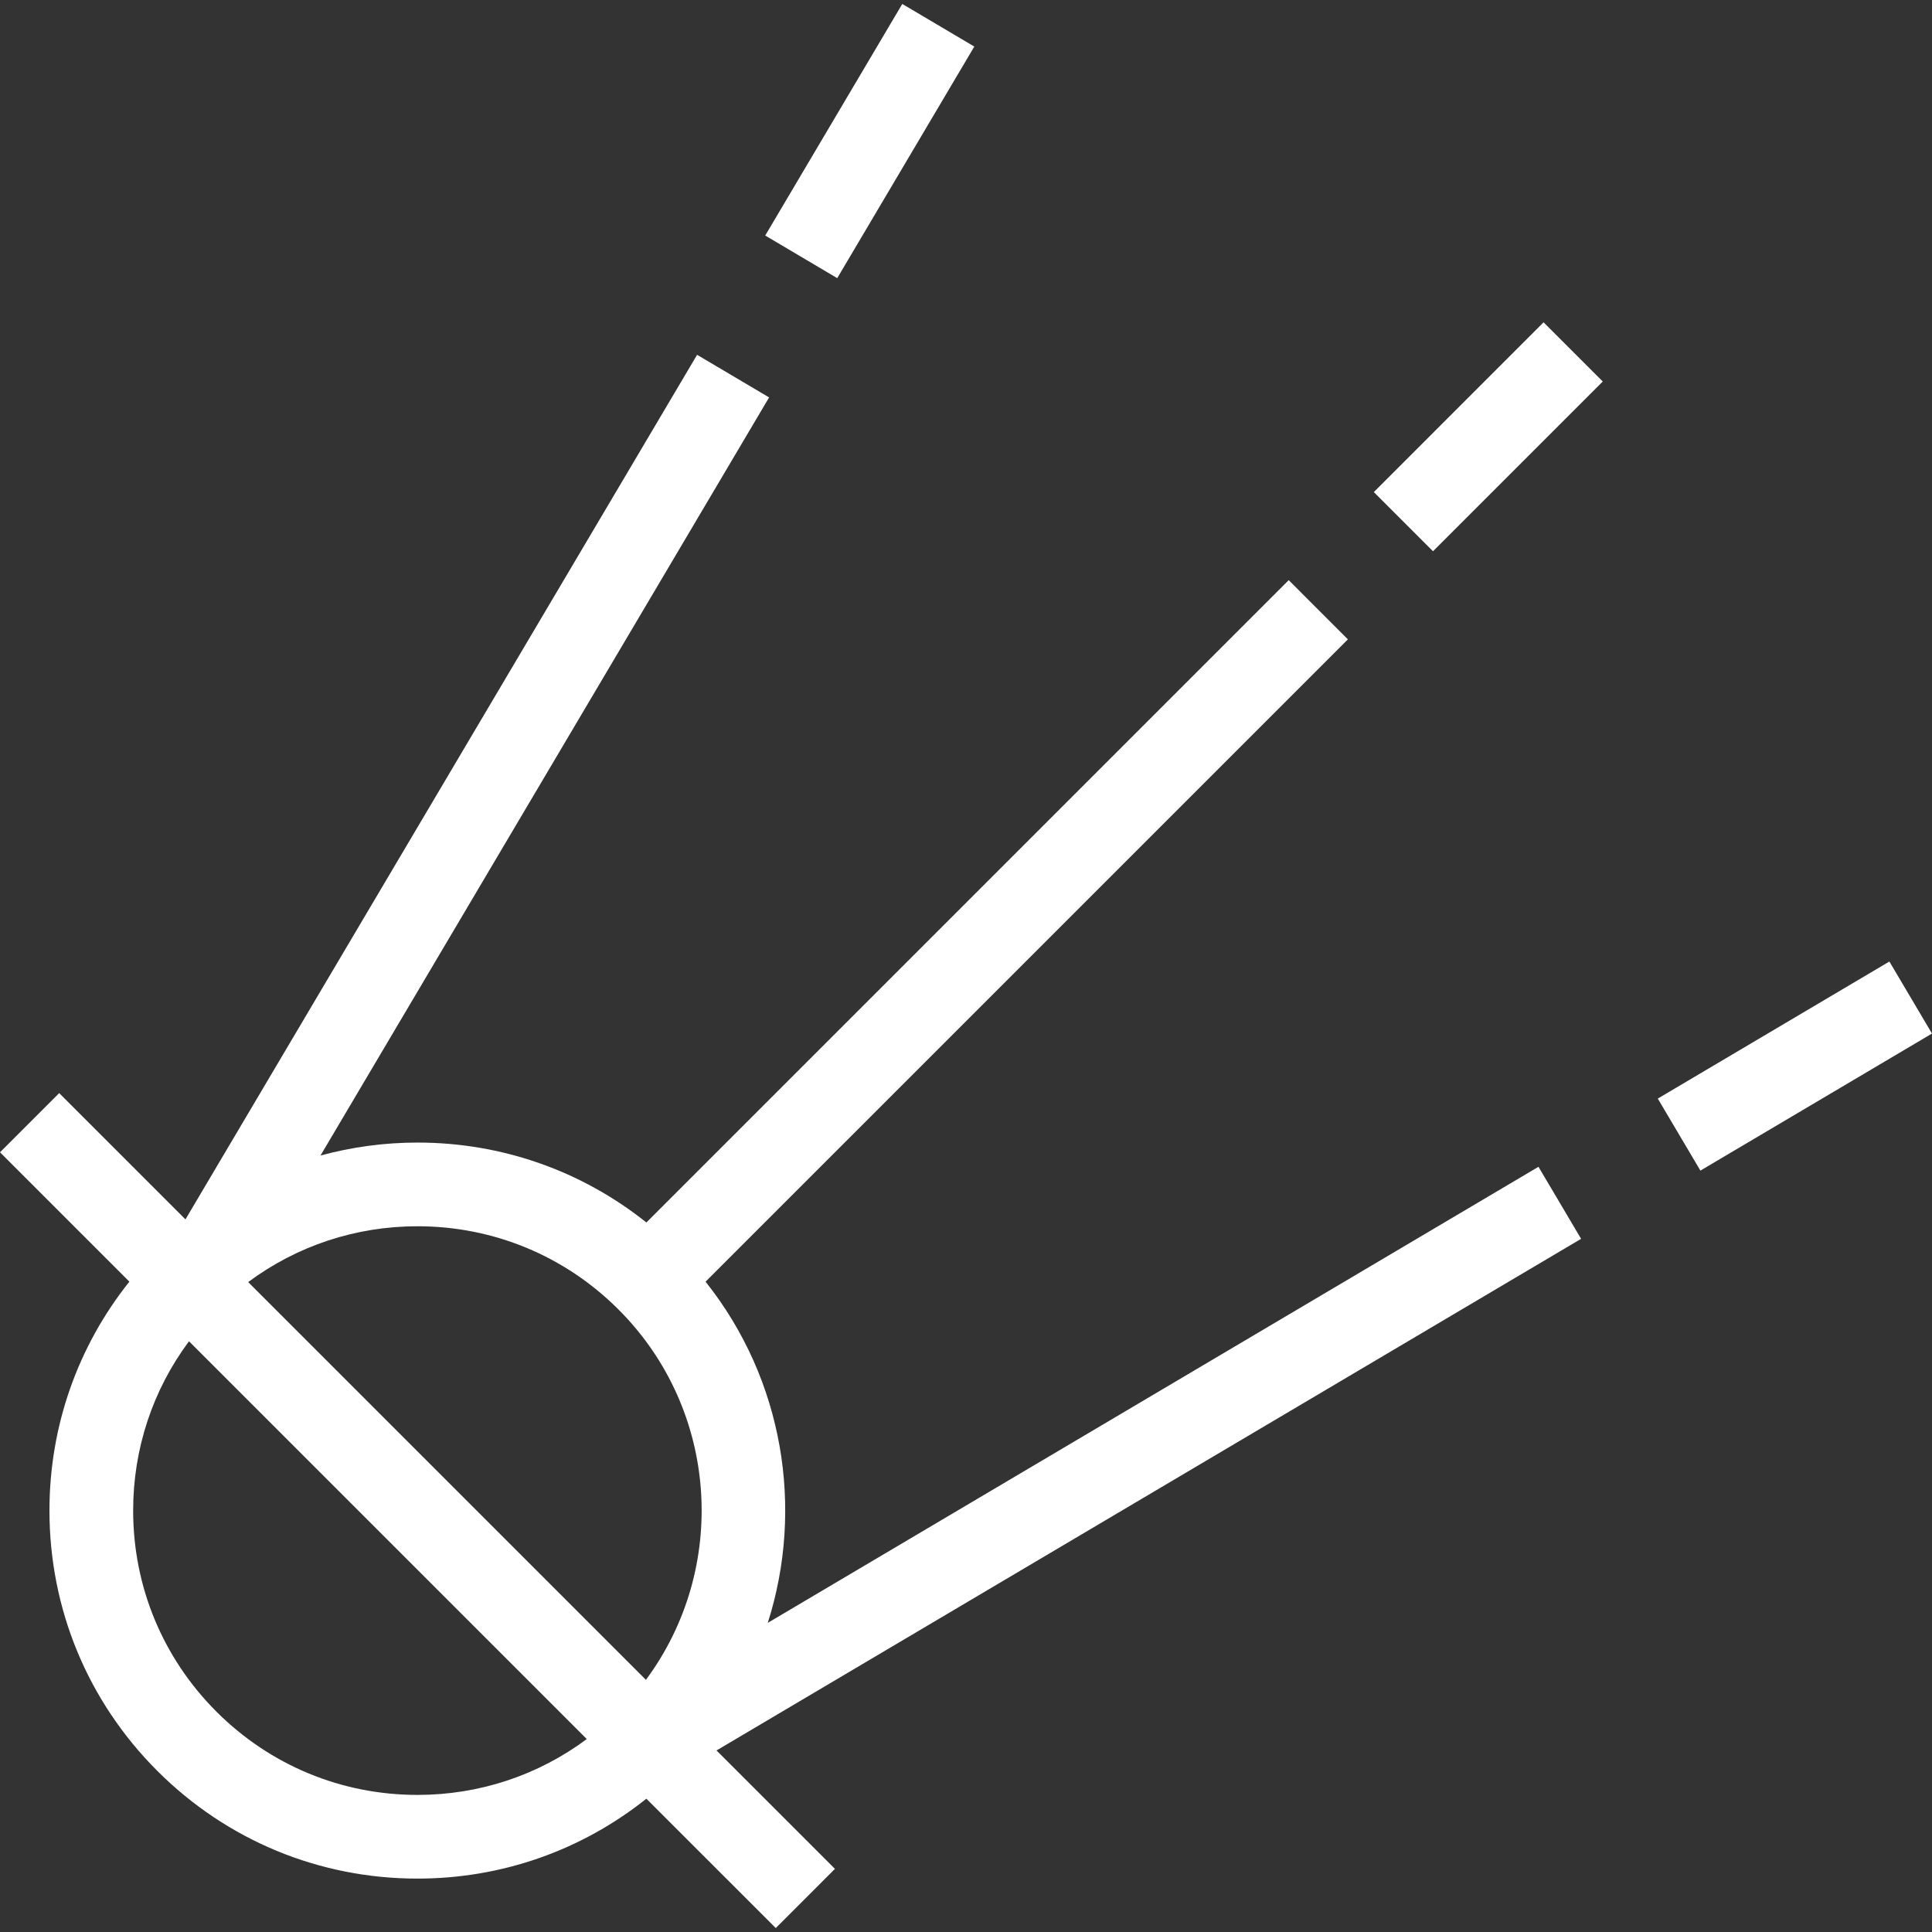 <?xml version="1.0" encoding="iso-8859-1"?>
<!-- Generator: Adobe Illustrator 16.0.0, SVG Export Plug-In . SVG Version: 6.00 Build 0)  -->
<!DOCTYPE svg PUBLIC "-//W3C//DTD SVG 1.1//EN" "http://www.w3.org/Graphics/SVG/1.1/DTD/svg11.dtd">
<svg xmlns="http://www.w3.org/2000/svg" xmlns:xlink="http://www.w3.org/1999/xlink" version="1.1" id="Layer_1" x="0px" y="0px" width="512px" height="512px" viewBox="0 0 612.006 612.006" style="enable-background:new 0 0 612.006 612.006;" xml:space="preserve">
<rect x="0" y="0" width="612.006" height="612.006" fill="#333333" stroke="none"/>
<path d="M488.963,102.103l18.747,18.747l-53.771,53.772l-18.746-18.747L488.963,102.103z M308.633,14.75L285.818,1.249  L242.402,74.61l22.813,13.501L308.633,14.75z M500.851,392.429L226.974,554.496l37.515,37.514l-18.747,18.748l-40.982-40.981  c-20.55,16.392-45.84,25.314-72.515,25.314c-31.141,0-60.415-12.126-82.434-34.146c-22.019-22.018-34.144-51.293-34.144-82.433  c0-26.674,8.924-51.965,25.315-72.515L0,365.015l18.748-18.747l40,40.001L220.82,112.392l22.813,13.501L101.527,366.037  c9.893-2.686,20.195-4.103,30.72-4.103c26.674,0,51.965,8.924,72.515,25.315L408.231,183.78l18.746,18.748L223.504,406.001  c24.695,31.038,31.259,71.835,19.71,108.078l244.134-144.47L500.851,392.429z M185.874,550.888L59.867,424.881  c-11.481,15.427-17.689,34.05-17.689,53.63c0,24.058,9.368,46.675,26.379,63.686c17.012,17.014,39.629,26.383,63.687,26.383  C151.824,568.579,170.447,562.372,185.874,550.888z M195.931,414.823c-17.012-17.01-39.628-26.379-63.687-26.377  c-19.58,0-38.204,6.207-53.63,17.688l125.994,125.995C230.751,496.895,227.863,446.757,195.931,414.823z M598.505,304.587  l-73.362,43.416l13.501,22.814l73.362-43.416L598.505,304.587z" fill="#FFFFFF"/>
<g>
</g>
<g>
</g>
<g>
</g>
<g>
</g>
<g>
</g>
<g>
</g>
<g>
</g>
<g>
</g>
<g>
</g>
<g>
</g>
<g>
</g>
<g>
</g>
<g>
</g>
<g>
</g>
<g>
</g>
</svg>
